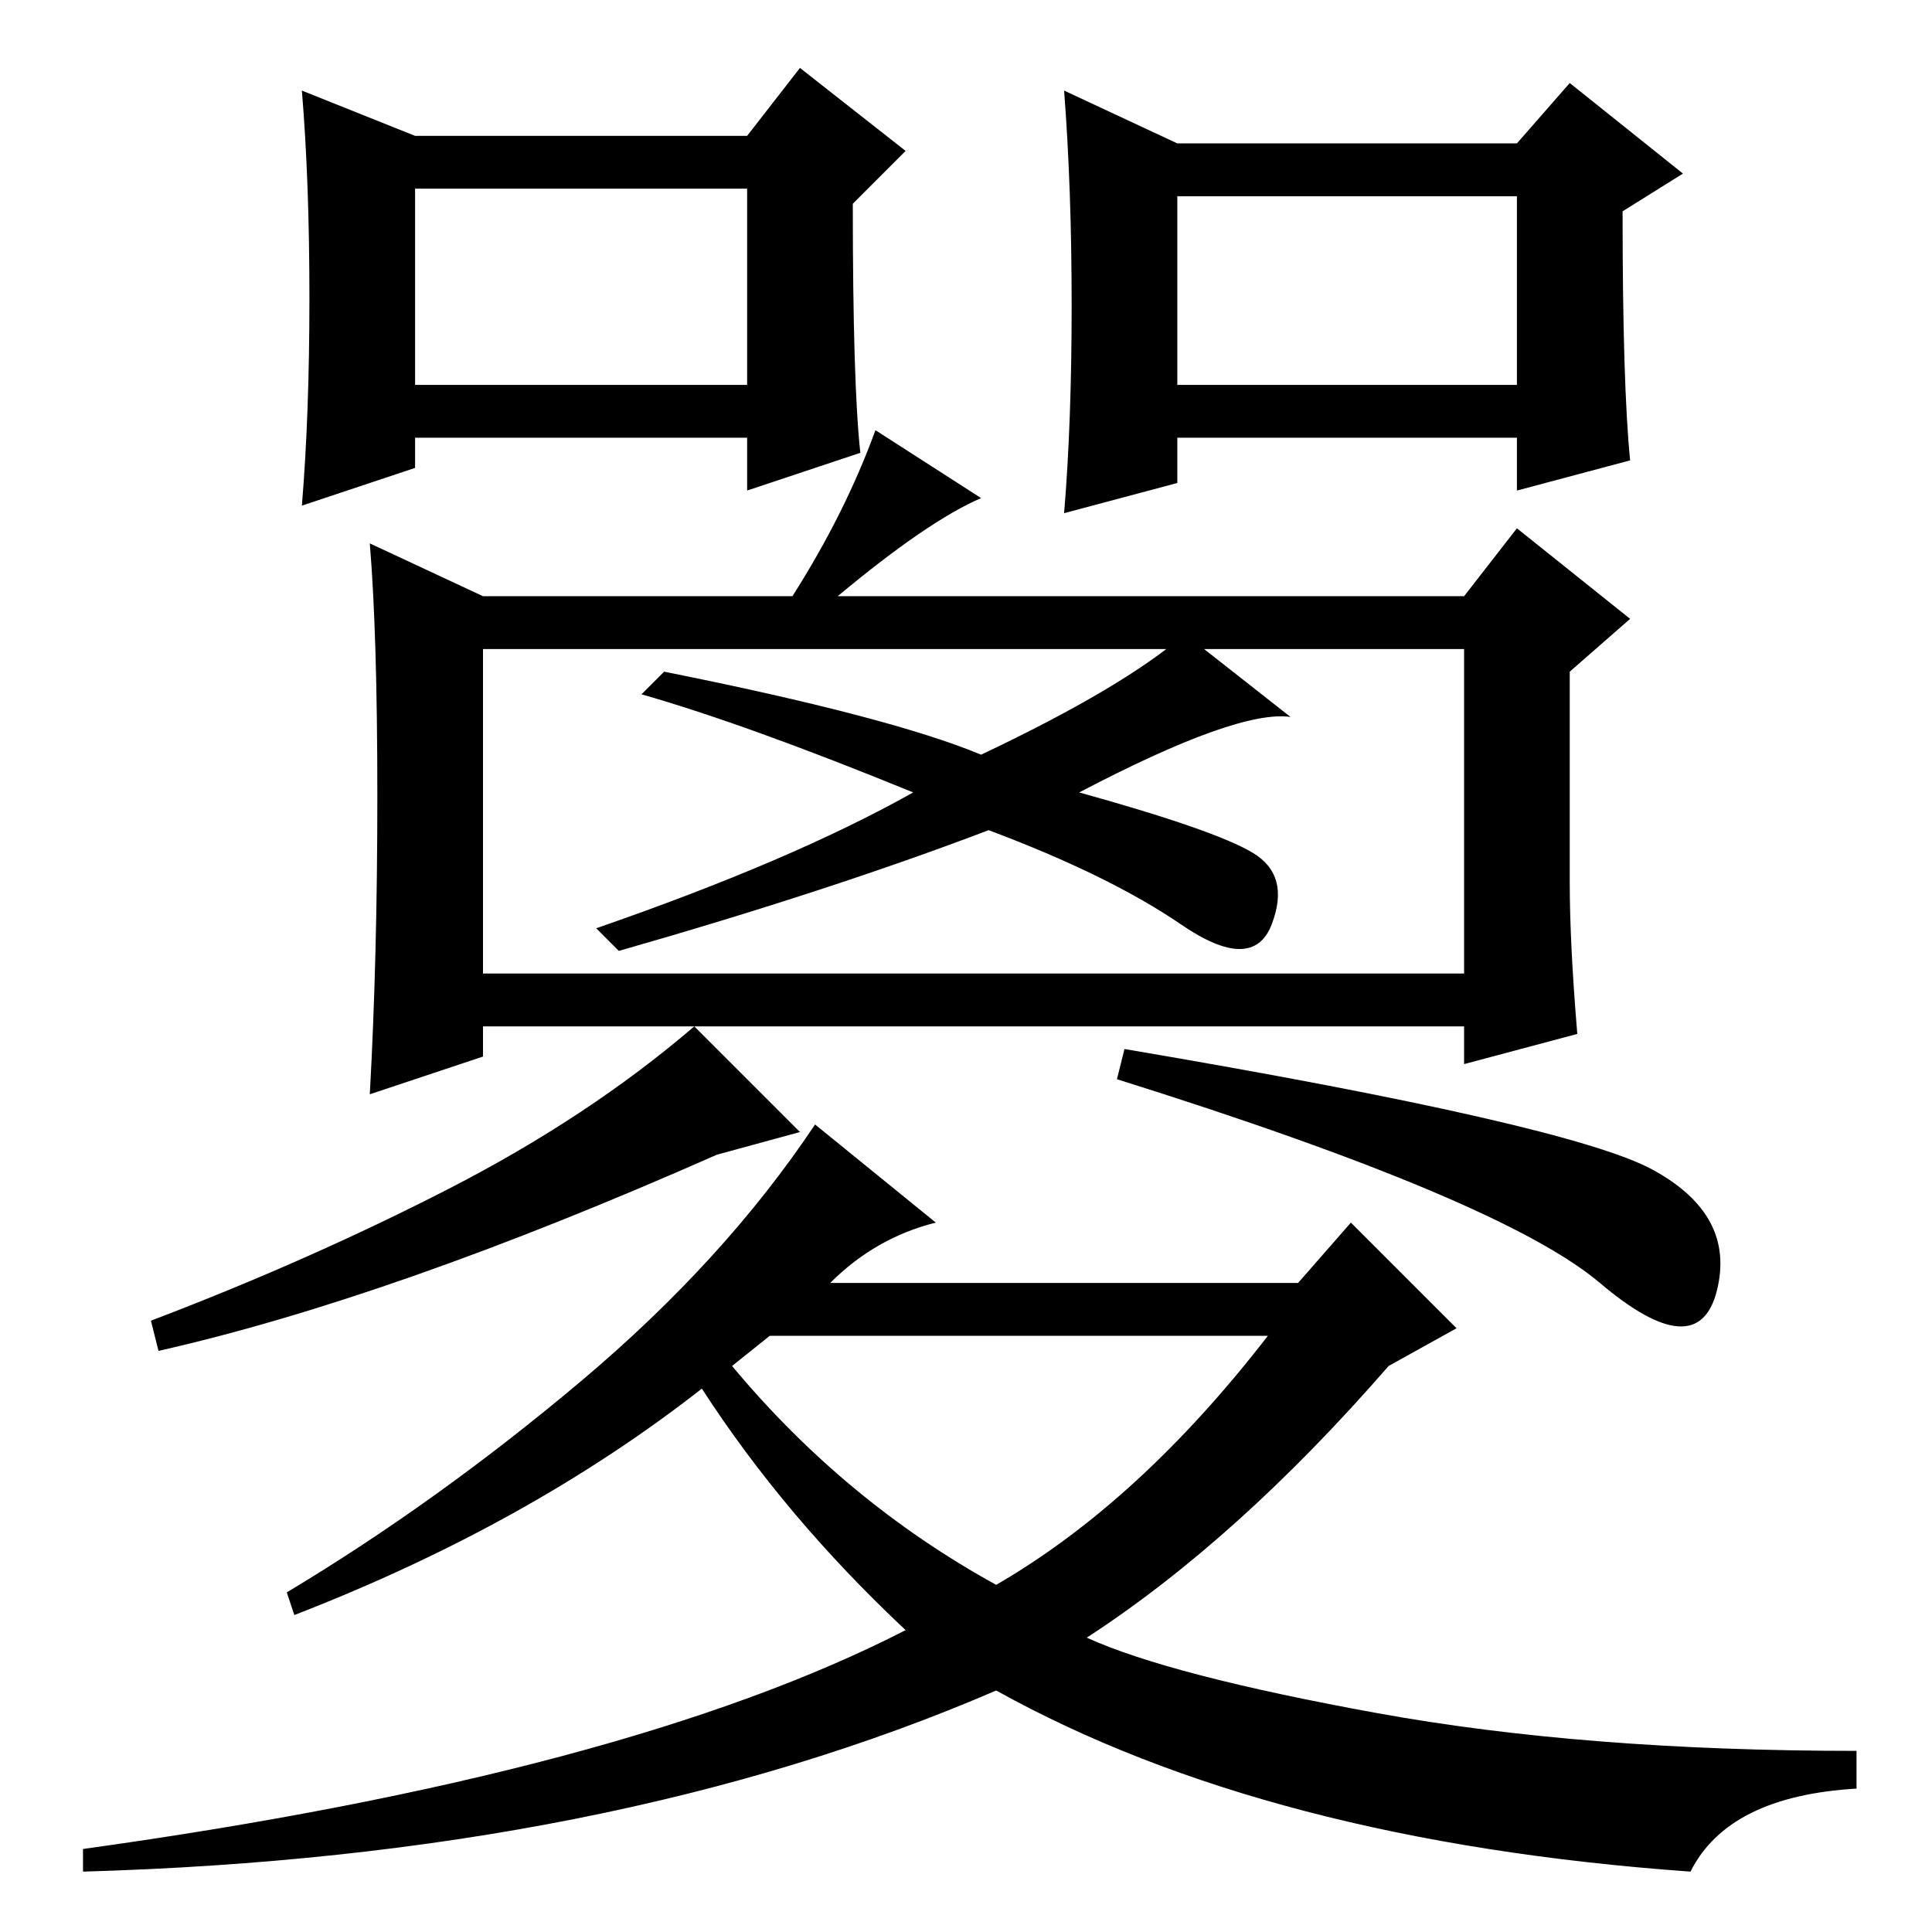 <?xml version="1.0" standalone="no"?>
<!DOCTYPE svg PUBLIC "-//W3C//DTD SVG 1.1//EN" "http://www.w3.org/Graphics/SVG/1.1/DTD/svg11.dtd" >
<svg xmlns="http://www.w3.org/2000/svg" xmlns:xlink="http://www.w3.org/1999/xlink" version="1.1" viewBox="0 -36 256 256">
  <g transform="matrix(1 0 0 -1 0 220)">
   <path fill="currentColor"
d="M171 161q-7 1 -28 -10q18 -5 23 -8t2.5 -9.5t-12 0t-25.5 12.5q-21 -8 -49 -16l-3 3q26 9 42 18q-22 9 -36 13l3 3q30 -6 42 -11q19 9 27 16zM64 127h130v43h-130v-43zM130 190q-7 -3 -19 -13h83l7 9l15 -12l-8 -7v-28q0 -8 1 -20l-15 -4v5h-130v-4l-15 -5q1 18 1 39.5
t-1 33.5l15 -7h41q7 11 11 22zM106 106l-11 -3q-43 -19 -74 -26l-1 4q21 8 39.5 17.5t32.5 21.5zM149 117q59 -10 70 -16t8.5 -16t-15.5 1t-64 27zM97 75q15 -18 35 -29q19 11 36 33h-66zM124 94q-8 -2 -14 -8h62l7 8l14 -14l-9 -5q-20 -23 -40 -36q11 -5 38.5 -10t63.5 -5
v-5q-17 -1 -22 -11q-56 4 -92 24q-51 -22 -121 -24v3q72 10 109 29q-16 15 -27 32q-23 -18 -54 -30l-1 3q20 12 39 28t31 34zM114 196l-15 -5v7h-44v-4l-15 -5q1 12 1 27.5t-1 27.5l15 -6h44l7 9l14 -11l-7 -7q0 -24 1 -33zM55 205h44v26h-44v-26zM216 195l-15 -4v7h-45v-6
l-15 -4q1 12 1 27.5t-1 28.5l15 -7h45l7 8l15 -12l-8 -5q0 -23 1 -33zM156 205h45v25h-45v-25z" />
  </g>

</svg>
